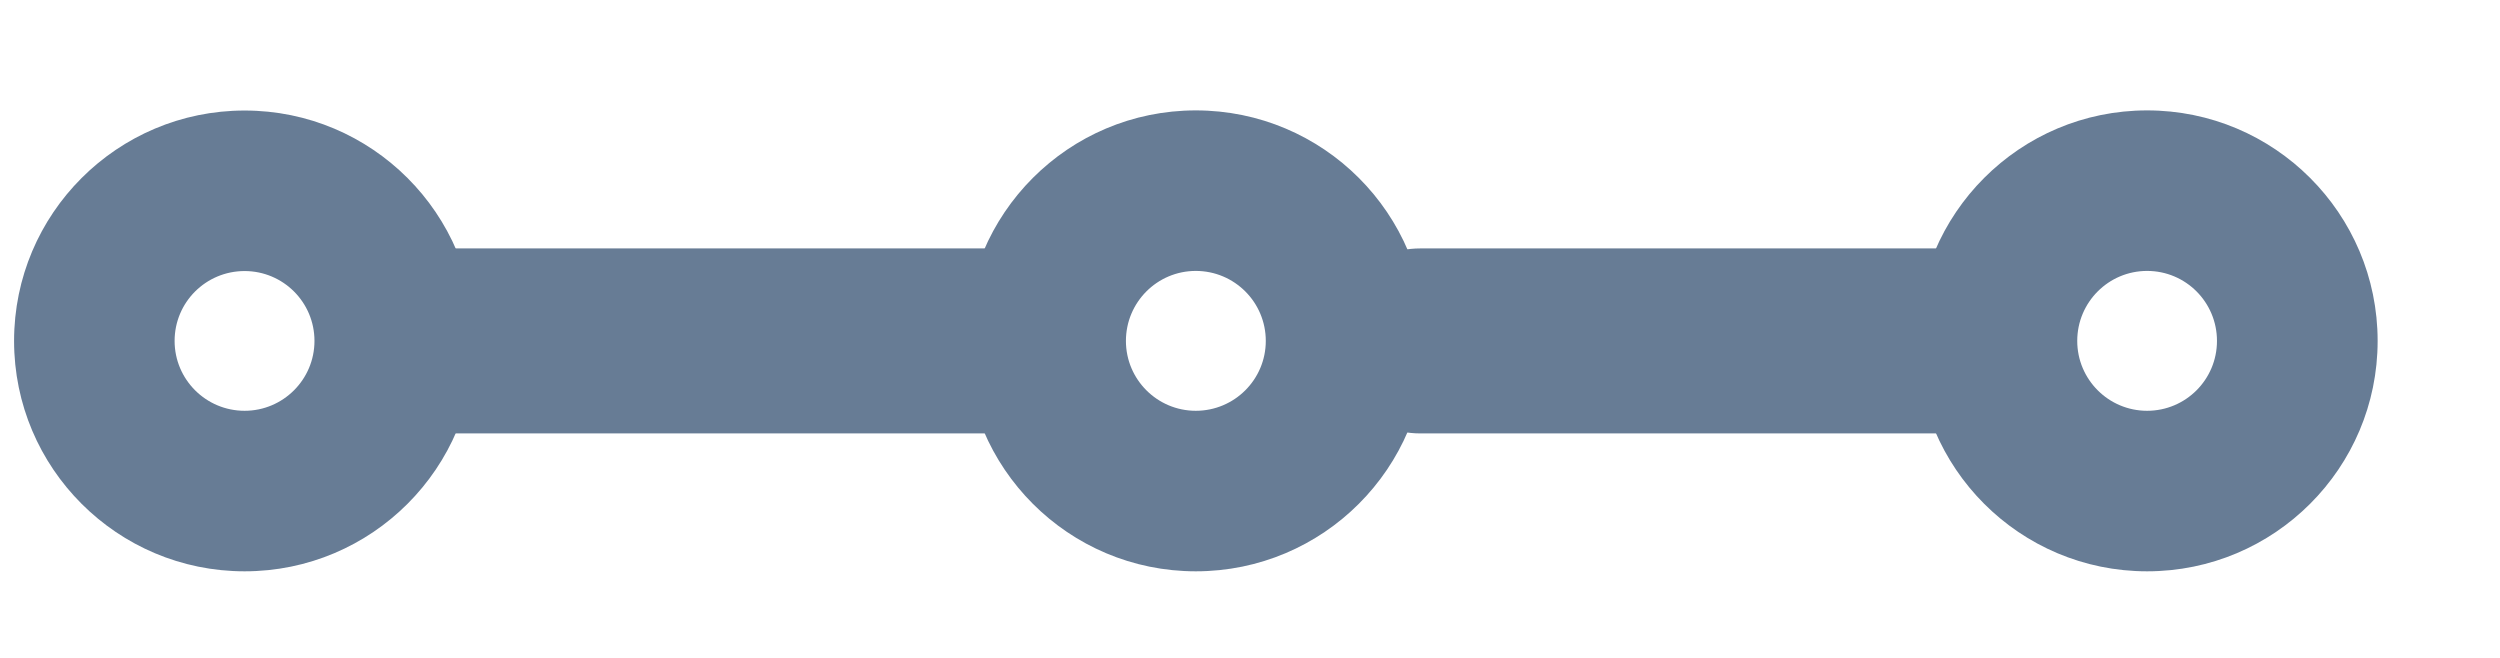 <svg width="19" height="5" viewBox="0 0 19 5" fill="none" xmlns="http://www.w3.org/2000/svg">
<path d="M3.348 1.888H7.507C7.895 1.888 8.21 2.203 8.21 2.591C8.21 2.979 7.895 3.294 7.507 3.294L3.348 3.294C2.96 3.294 2.645 2.979 2.645 2.591C2.645 2.203 2.96 1.888 3.348 1.888Z" fill="#677C95"/>
<path d="M10.794 1.888H14.953C15.341 1.888 15.656 2.203 15.656 2.591C15.656 2.979 15.341 3.294 14.953 3.294L10.794 3.294C10.406 3.294 10.091 2.979 10.091 2.591C10.091 2.203 10.406 1.888 10.794 1.888Z" fill="#677C95"/>
<path fill-rule="evenodd" clip-rule="evenodd" d="M1.859 4.342C2.826 4.342 3.61 3.558 3.61 2.591C3.61 1.624 2.826 0.84 1.859 0.84C0.892 0.84 0.107 1.624 0.107 2.591C0.107 3.558 0.892 4.342 1.859 4.342ZM1.859 3.122C2.152 3.122 2.39 2.884 2.39 2.591C2.39 2.297 2.152 2.06 1.859 2.06C1.565 2.06 1.327 2.297 1.327 2.591C1.327 2.884 1.565 3.122 1.859 3.122Z" fill="#677C95"/>
<path fill-rule="evenodd" clip-rule="evenodd" d="M9.088 4.342C10.056 4.342 10.84 3.558 10.84 2.591C10.84 1.623 10.056 0.839 9.088 0.839C8.121 0.839 7.337 1.623 7.337 2.591C7.337 3.558 8.121 4.342 9.088 4.342ZM9.088 3.122C9.382 3.122 9.62 2.884 9.62 2.591C9.62 2.297 9.382 2.059 9.088 2.059C8.795 2.059 8.557 2.297 8.557 2.591C8.557 2.884 8.795 3.122 9.088 3.122Z" fill="#677C95"/>
<path fill-rule="evenodd" clip-rule="evenodd" d="M16.318 4.342C17.285 4.342 18.07 3.558 18.07 2.591C18.07 1.623 17.285 0.839 16.318 0.839C15.351 0.839 14.567 1.623 14.567 2.591C14.567 3.558 15.351 4.342 16.318 4.342ZM16.318 3.122C16.612 3.122 16.849 2.884 16.849 2.591C16.849 2.297 16.612 2.059 16.318 2.059C16.025 2.059 15.787 2.297 15.787 2.591C15.787 2.884 16.025 3.122 16.318 3.122Z" fill="#677C95"/>
</svg>

